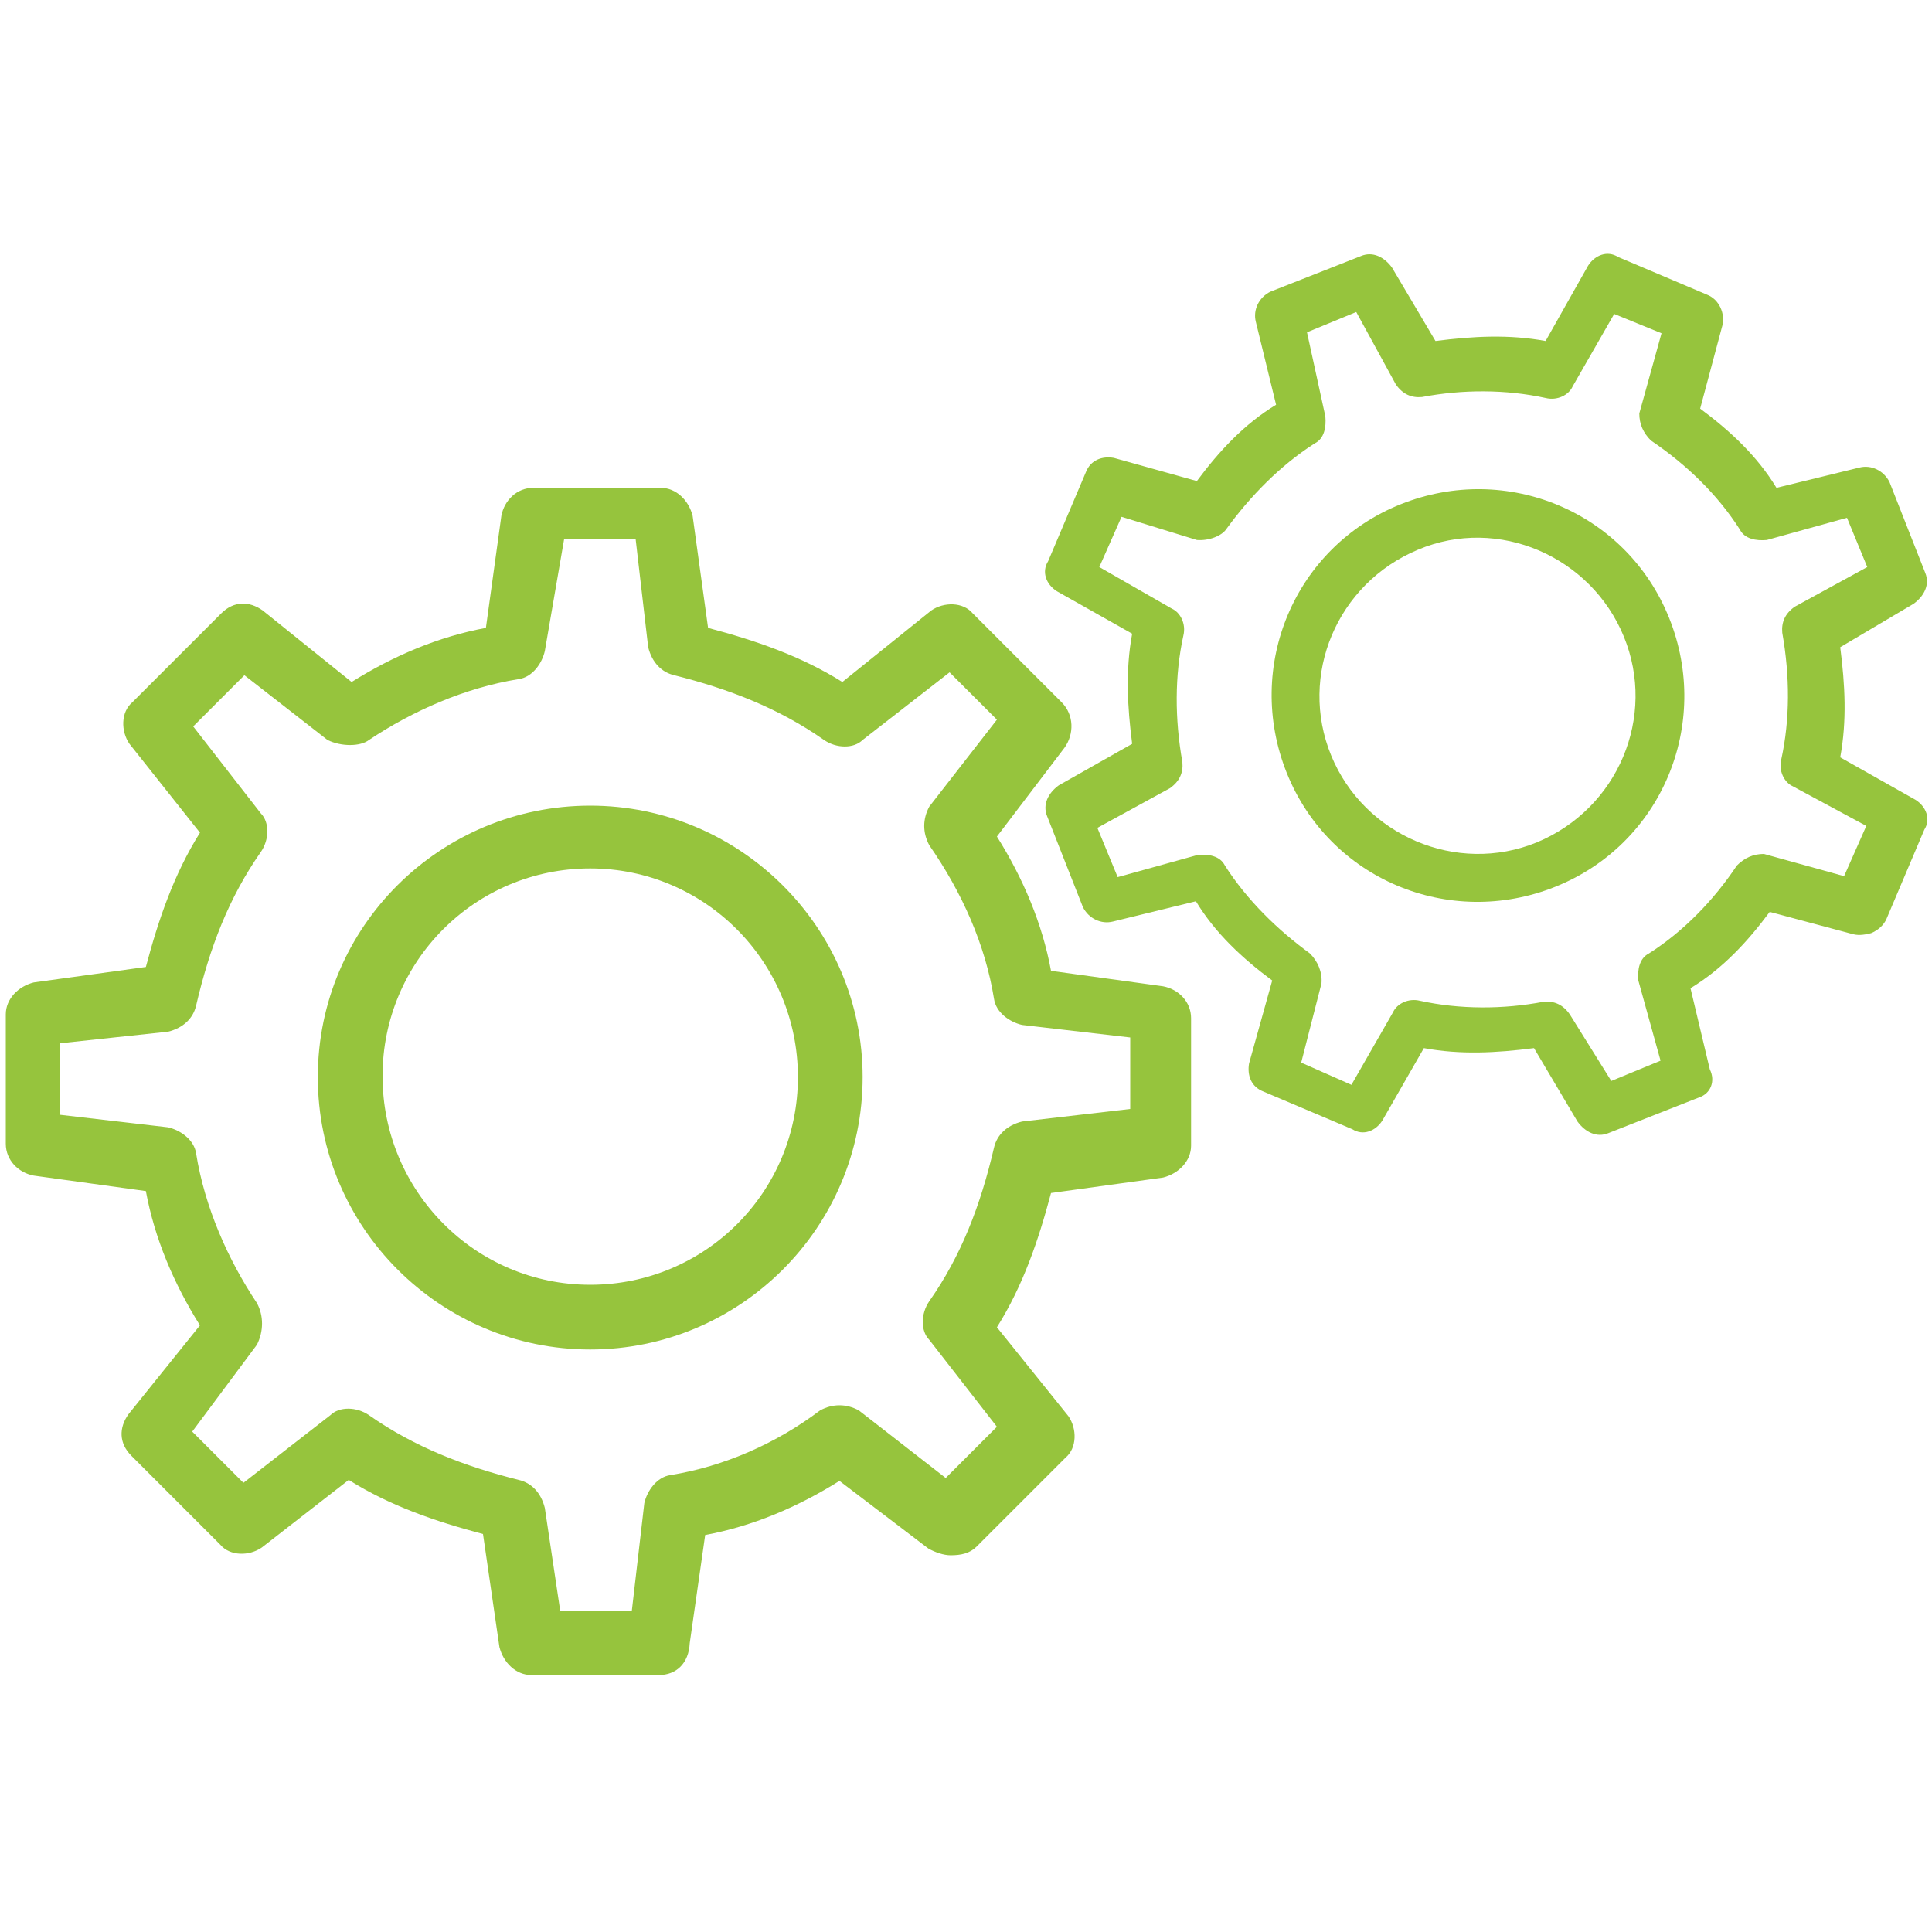 <?xml version="1.0" encoding="utf-8"?>
<!-- Generator: Adobe Illustrator 27.0.0, SVG Export Plug-In . SVG Version: 6.00 Build 0)  -->
<svg version="1.1" id="Layer_1" xmlns="http://www.w3.org/2000/svg" xmlns:xlink="http://www.w3.org/1999/xlink" x="0px" y="0px"
	 viewBox="0 0 200 200" style="enable-background:new 0 0 200 200;" xml:space="preserve">
<style type="text/css">
	.st0{fill:#96C43D;}
</style>
<g>
	<path class="st0" d="M61.1,139.7c-15.5,0-28.2-12.6-28.2-28.2s12.7-28.1,28.2-28.1s28.2,12.6,28.2,28.1
		C89.3,127.1,76.6,139.7,61.1,139.7z M61.1,89.9c-11.9,0-21.5,9.6-21.5,21.5S49.2,133,61.1,133s21.5-9.6,21.5-21.5
		S73,89.9,61.1,89.9z"/>
	<g>
		<path class="st0" d="M68.2,173.4H55c-1.6,0-2.9-1.3-3.3-2.9L50,158.8c-4.9-1.3-9.6-2.9-13.9-5.6l-9,7c-1.3,0.9-3.3,0.9-4.3-0.3
			l-9.2-9.2c-1.3-1.3-1.3-2.9-0.3-4.3l7.4-9.2c-2.7-4.3-4.7-9-5.6-13.9l-11.6-1.6c-1.6-0.3-2.9-1.6-2.9-3.3V105
			c0-1.6,1.3-2.9,2.9-3.3l11.6-1.6c1.3-4.9,2.9-9.6,5.6-13.9L13.4,77c-0.9-1.3-0.9-3.3,0.3-4.3l9.2-9.2c1.3-1.3,2.9-1.3,4.3-0.3
			l9.2,7.4c4.3-2.7,9-4.7,13.9-5.6l1.6-11.6c0.3-1.6,1.6-2.9,3.3-2.9h13.2c1.6,0,2.9,1.3,3.3,2.9l1.6,11.6c4.9,1.3,9.6,2.9,13.9,5.6
			l9.2-7.4c1.3-0.9,3.3-0.9,4.3,0.3l9.2,9.2c1.3,1.3,1.3,3.3,0.3,4.7l-7,9.2c2.7,4.3,4.7,9,5.6,13.9l11.6,1.6
			c1.6,0.3,2.9,1.6,2.9,3.3v13.2c0,1.6-1.3,2.9-2.9,3.3l-11.6,1.6c-1.3,4.9-2.9,9.6-5.6,13.9l7.4,9.2c0.9,1.3,0.9,3.3-0.3,4.3
			l-9.2,9.2c-0.7,0.7-1.6,0.9-2.7,0.9c-0.7,0-1.6-0.3-2.3-0.7l-9.2-7c-4.3,2.7-9,4.7-13.9,5.6l-1.6,11.2
			C71.3,172.2,70,173.4,68.2,173.4L68.2,173.4z M58,166.8h7.4l1.3-11.2c0.3-1.3,1.3-2.7,2.7-2.9c5.6-0.9,11-3.3,15.5-6.7
			c1.3-0.7,2.7-0.7,4,0l9,7l5.3-5.3l-7-9c-0.9-0.9-0.9-2.7,0-4c3.3-4.7,5.3-9.9,6.7-15.9c0.3-1.3,1.3-2.3,2.9-2.7l11.2-1.3v-7.4
			l-11.2-1.3c-1.3-0.3-2.7-1.3-2.9-2.7c-0.9-5.6-3.3-11-6.7-15.9c-0.7-1.3-0.7-2.7,0-4l7-9l-4.9-4.9l-9,7c-0.9,0.9-2.7,0.9-4,0
			c-4.7-3.3-9.9-5.3-15.5-6.7c-1.3-0.3-2.3-1.3-2.7-2.9l-1.3-11.2h-7.4l-2,11.6c-0.3,1.3-1.3,2.7-2.7,2.9c-5.6,0.9-11,3.3-15.5,6.3
			c-0.9,0.7-2.9,0.7-4.3,0l-8.6-6.7l-5.3,5.3l7,9c0.9,0.9,0.9,2.7,0,4c-3.3,4.7-5.3,9.9-6.7,15.9c-0.3,1.3-1.3,2.3-2.9,2.7L6.2,108
			v7.4l11.2,1.3c1.3,0.3,2.7,1.3,2.9,2.7c0.9,5.6,3.3,11,6.3,15.5c0.7,1.3,0.7,2.9,0,4.3l-6.7,9l5.3,5.3l9-7c0.9-0.9,2.7-0.9,4,0
			c4.7,3.3,9.9,5.3,15.5,6.7c1.3,0.3,2.3,1.3,2.7,2.9L58,166.8z"/>
		<path class="st0" d="M175.9,113.6l-9.4,3.7c-1.2,0.5-2.4-0.1-3.2-1.2l-4.5-7.6c-3.9,0.5-7.6,0.7-11.4,0l-4.3,7.5
			c-0.7,1.1-2,1.6-3.1,0.9l-9.2-3.9c-1.3-0.5-1.7-1.7-1.5-2.9l2.4-8.6c-3.1-2.3-5.9-4.9-7.9-8.2l-8.6,2.1c-1.2,0.3-2.5-0.3-3.1-1.5
			l-3.7-9.4c-0.5-1.2,0.1-2.4,1.2-3.2l7.6-4.3c-0.5-3.9-0.7-7.6,0-11.4l-7.8-4.4c-1.1-0.7-1.6-2-0.9-3.1l3.9-9.2
			c0.5-1.3,1.7-1.7,2.9-1.5l8.6,2.4c2.3-3.1,4.9-5.9,8.2-7.9l-2.1-8.6c-0.3-1.2,0.3-2.5,1.5-3.1l9.4-3.7c1.2-0.5,2.4,0.1,3.2,1.2
			l4.5,7.6c3.9-0.5,7.6-0.7,11.4,0l4.4-7.8c0.7-1.1,2-1.6,3.1-0.9l9.2,3.9c1.3,0.5,1.9,2,1.6,3.2l-2.3,8.6c3.1,2.3,5.9,4.9,7.9,8.2
			l8.6-2.1c1.2-0.3,2.5,0.3,3.1,1.5l3.7,9.4c0.5,1.2-0.1,2.4-1.2,3.2l-7.6,4.5c0.5,3.9,0.7,7.6,0,11.4l7.8,4.4
			c1.1,0.7,1.6,2,0.9,3.1l-3.9,9.2c-0.3,0.7-0.9,1.2-1.6,1.5c-0.4,0.1-1.2,0.3-1.9,0.1l-8.6-2.3c-2.3,3.1-4.9,5.9-8.2,7.9l2,8.4
			C177.6,111.9,177.1,113.2,175.9,113.6L175.9,113.6z M166.8,111.9l5.1-2.1l-2.3-8.3c-0.1-1.1,0.1-2.3,1.1-2.8
			c3.6-2.3,6.7-5.5,9.1-9.1c0.8-0.8,1.7-1.2,2.8-1.2l8.3,2.3l2.3-5.2l-7.6-4.1c-0.9-0.4-1.5-1.6-1.2-2.8c0.9-4.1,0.9-8.6,0.1-13.1
			c-0.1-1.1,0.3-2,1.3-2.7l7.5-4.1l-2.1-5.1l-8.3,2.3c-1.1,0.1-2.3-0.1-2.8-1.1c-2.3-3.6-5.5-6.7-9.2-9.2c-0.8-0.8-1.2-1.7-1.2-2.8
			l2.3-8.3l-4.9-2l-4.3,7.5c-0.4,0.9-1.6,1.5-2.8,1.2c-4.1-0.9-8.6-0.9-12.8-0.1c-1.1,0.1-2-0.3-2.7-1.3l-4.1-7.5l-5.1,2.1l1.9,8.7
			c0.1,1.1-0.1,2.3-1.1,2.8c-3.6,2.3-6.7,5.5-9.1,8.8c-0.5,0.8-1.9,1.3-3.1,1.2l-7.8-2.4l-2.3,5.2l7.5,4.3c0.9,0.4,1.5,1.6,1.2,2.8
			c-0.9,4.1-0.9,8.6-0.1,13.1c0.1,1.1-0.3,2-1.3,2.7l-7.5,4.1l2.1,5.1l8.3-2.3c1.1-0.1,2.3,0.1,2.8,1.1c2.3,3.6,5.5,6.7,8.8,9.1
			c0.8,0.8,1.3,1.9,1.2,3.1l-2.1,8.2l5.2,2.3l4.3-7.5c0.4-0.9,1.6-1.5,2.8-1.2c4.1,0.9,8.6,0.9,12.8,0.1c1.1-0.1,2,0.3,2.7,1.3
			L166.8,111.9z"/>
	</g>
	<path class="st0" d="M161,91.8c-11,4.4-23.4-0.8-27.8-11.8c-4.4-11,0.8-23.4,11.8-27.8S168.4,53,172.8,64S172,87.4,161,91.8z
		 M146.8,56.9c-8.4,3.5-12.4,13-9,21.3s13,12.4,21.3,9c8.4-3.5,12.4-13,9-21.3S155.1,53.4,146.8,56.9z"/>
</g>
</svg>
